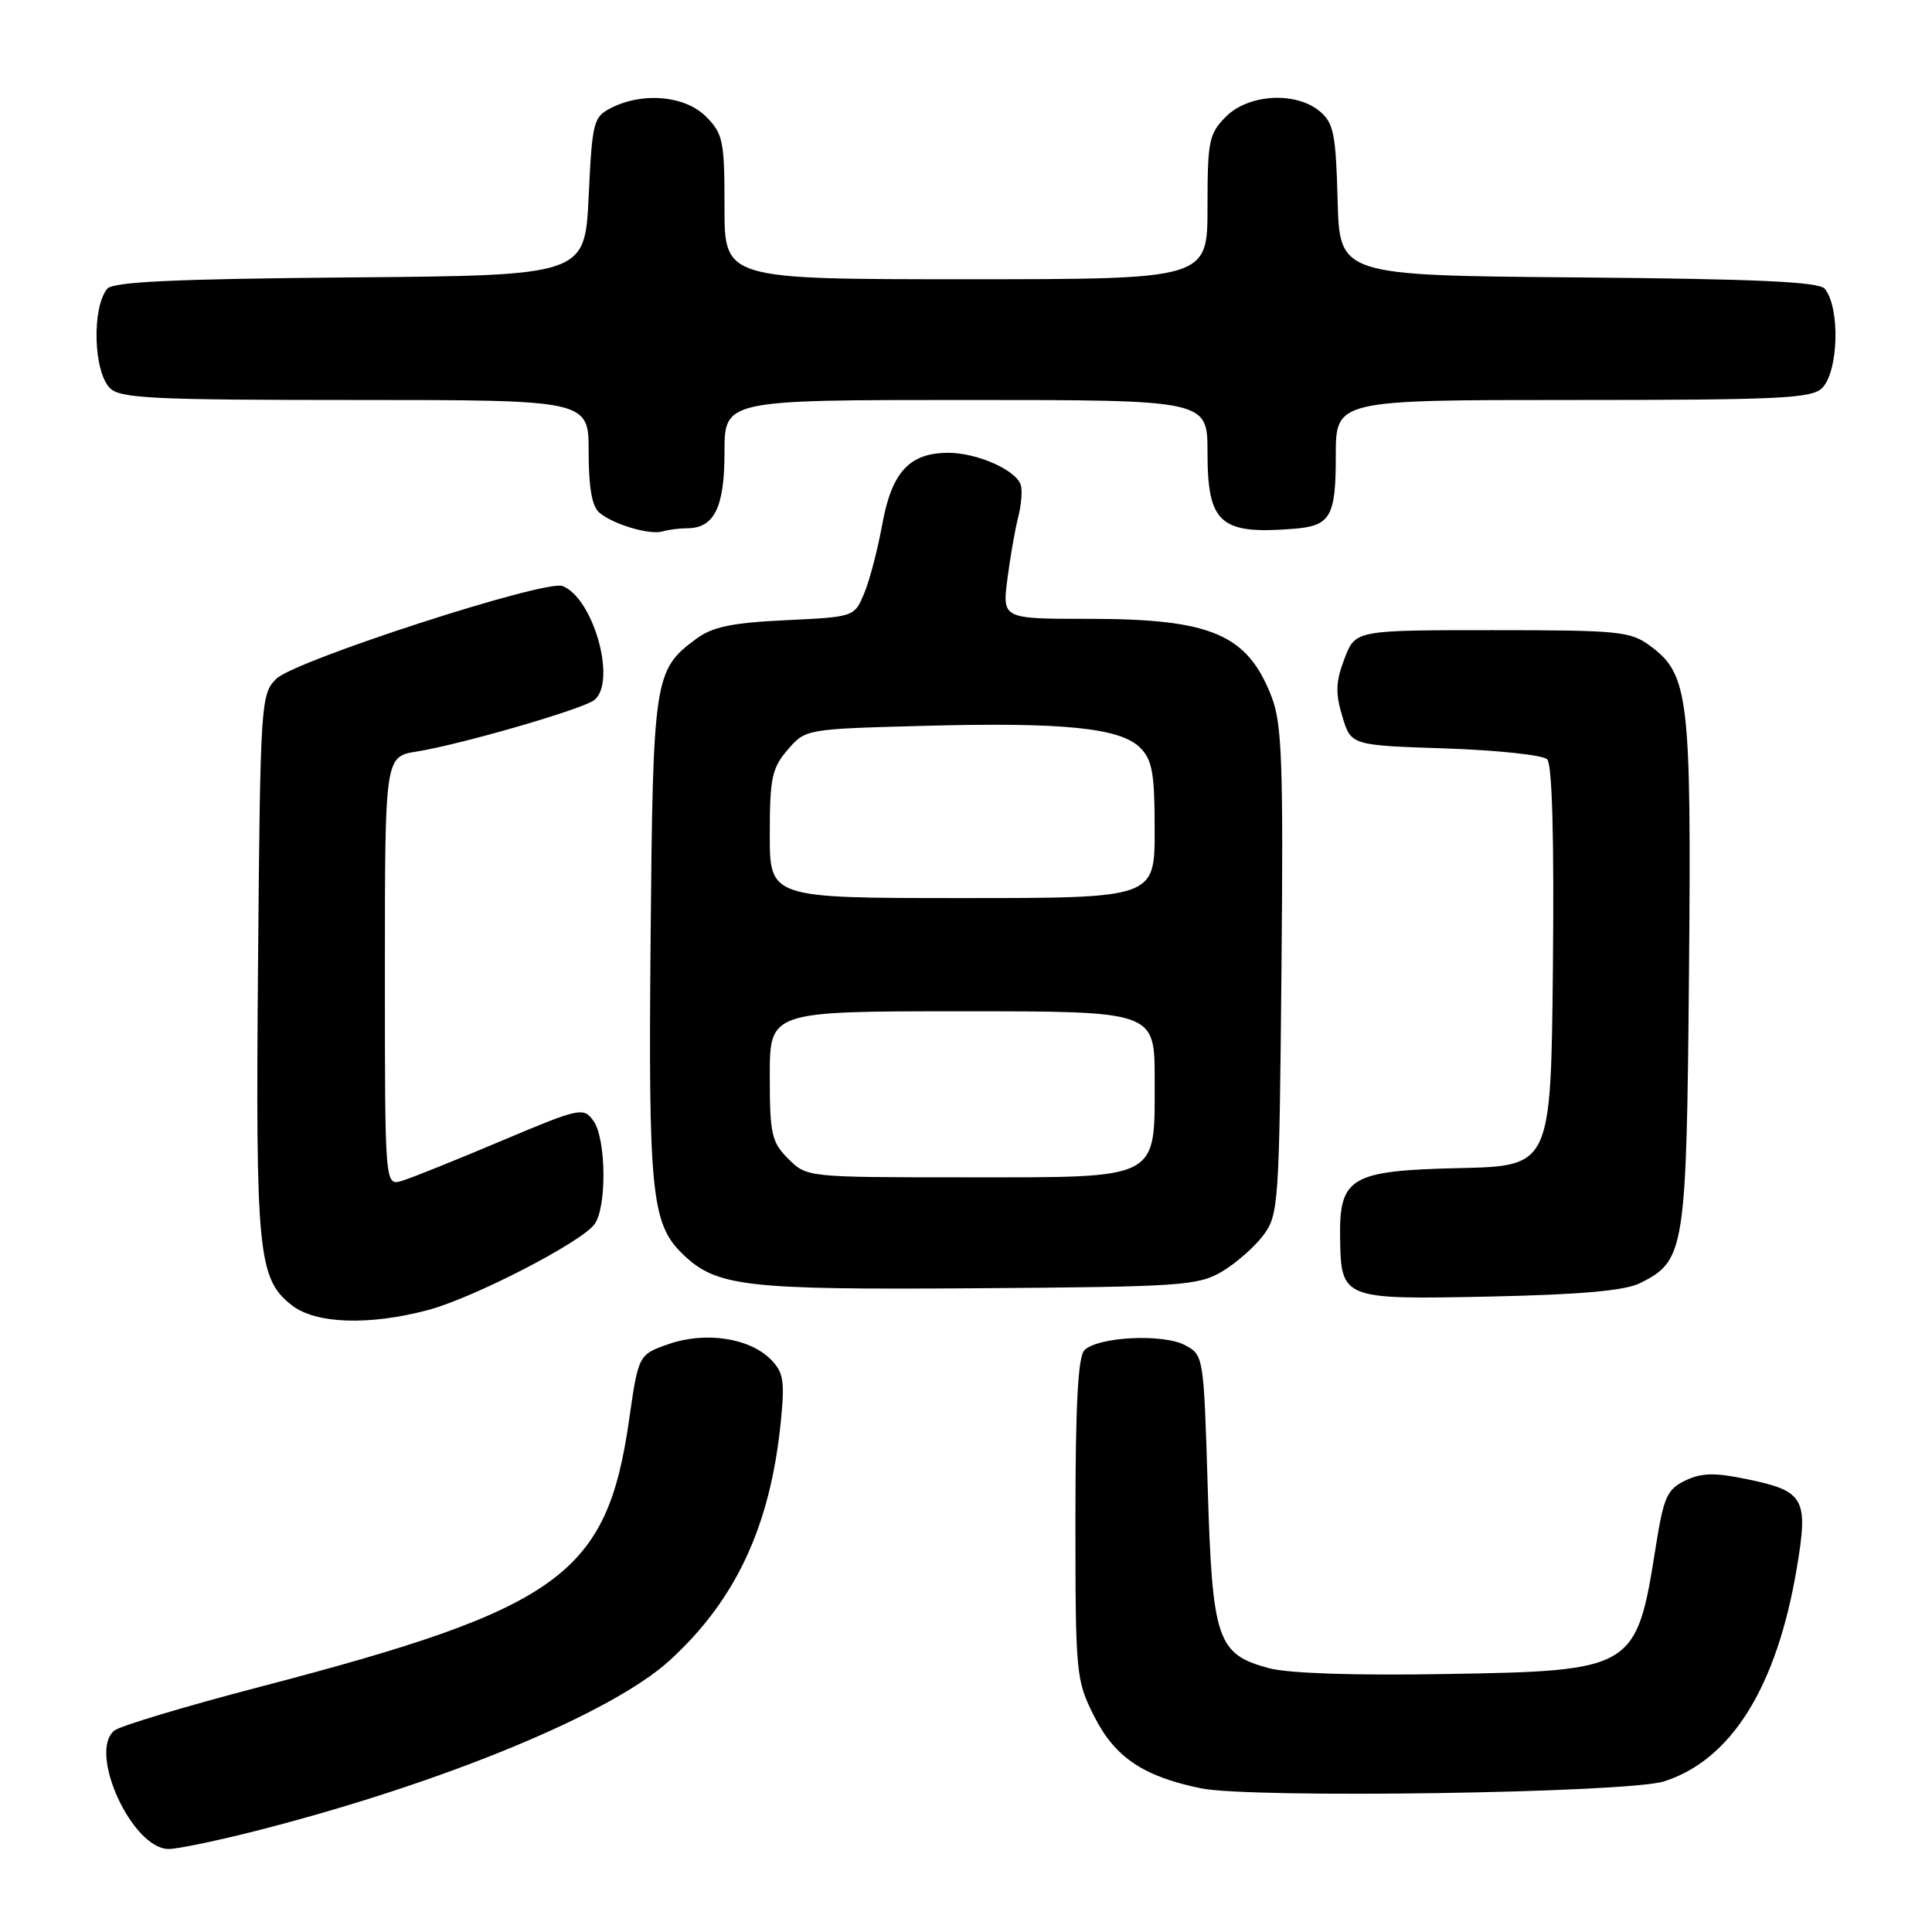 <?xml version="1.0" encoding="UTF-8" standalone="no"?>
<!DOCTYPE svg PUBLIC "-//W3C//DTD SVG 1.1//EN" "http://www.w3.org/Graphics/SVG/1.1/DTD/svg11.dtd" >
<svg xmlns="http://www.w3.org/2000/svg" xmlns:xlink="http://www.w3.org/1999/xlink" version="1.1" viewBox="0 0 256 256">
 <g >
 <path fill="currentColor"
d=" M 34.55 242.44 C 58.98 236.15 81.09 227.00 88.74 220.01 C 97.54 211.97 102.10 202.15 103.47 188.29 C 104.00 182.94 103.82 181.82 102.10 180.10 C 99.27 177.27 93.44 176.41 88.59 178.10 C 84.60 179.50 84.60 179.50 83.35 188.19 C 80.41 208.67 74.24 213.13 34.46 223.51 C 24.58 226.09 15.89 228.70 15.15 229.31 C 11.63 232.18 17.51 245.00 22.35 245.00 C 23.58 245.00 29.07 243.85 34.55 242.44 Z  M 220.50 236.04 C 229.41 233.20 235.43 223.54 238.08 207.82 C 239.64 198.51 239.12 197.58 231.45 195.99 C 227.20 195.11 225.47 195.15 223.31 196.18 C 220.89 197.35 220.44 198.36 219.39 205.00 C 216.82 221.24 216.55 221.40 191.43 221.82 C 179.44 222.03 170.72 221.73 168.13 221.04 C 161.27 219.19 160.64 217.34 160.03 197.12 C 159.50 179.64 159.49 179.55 157.00 178.23 C 154.08 176.69 145.46 177.13 143.69 178.91 C 142.84 179.76 142.50 186.24 142.50 201.30 C 142.50 221.93 142.57 222.63 145.00 227.45 C 147.73 232.85 151.50 235.39 159.12 236.96 C 165.78 238.33 215.65 237.59 220.50 236.04 Z  M 56.74 173.58 C 62.70 171.99 76.88 164.70 78.75 162.25 C 80.43 160.06 80.34 150.85 78.62 148.50 C 77.30 146.68 76.83 146.79 66.37 151.20 C 60.39 153.73 54.49 156.10 53.25 156.47 C 51.00 157.13 51.00 157.13 51.00 128.70 C 51.00 100.26 51.00 100.26 55.23 99.58 C 61.15 98.63 77.24 93.96 78.75 92.76 C 81.75 90.35 78.64 79.23 74.53 77.65 C 72.24 76.77 39.00 87.55 36.60 89.95 C 34.56 92.00 34.49 93.02 34.19 127.78 C 33.86 166.12 34.19 169.43 38.66 172.95 C 41.80 175.42 48.90 175.67 56.74 173.58 Z  M 217.32 170.02 C 223.27 167.05 223.47 165.78 223.80 128.98 C 224.12 92.30 223.78 89.39 218.68 85.60 C 216.06 83.65 214.57 83.50 197.72 83.50 C 179.59 83.50 179.59 83.50 178.15 87.28 C 176.99 90.31 176.93 91.83 177.86 94.91 C 179.01 98.76 179.01 98.76 191.50 99.17 C 198.37 99.40 204.45 100.05 205.01 100.61 C 205.67 101.27 205.94 111.05 205.77 128.07 C 205.50 154.50 205.50 154.50 193.38 154.78 C 178.93 155.11 177.45 155.98 177.57 164.04 C 177.69 172.15 177.86 172.21 197.44 171.80 C 209.50 171.54 215.33 171.02 217.32 170.02 Z  M 161.90 168.50 C 163.76 167.40 166.24 165.23 167.40 163.68 C 169.42 160.97 169.51 159.58 169.80 128.71 C 170.06 101.33 169.87 95.95 168.53 92.43 C 165.33 84.05 160.56 82.00 144.26 82.00 C 132.81 82.00 132.81 82.00 133.48 76.75 C 133.85 73.86 134.50 70.15 134.92 68.50 C 135.34 66.85 135.49 64.93 135.25 64.23 C 134.58 62.26 129.46 60.00 125.66 60.00 C 120.51 60.00 118.16 62.54 116.90 69.50 C 116.30 72.80 115.23 76.91 114.51 78.62 C 113.21 81.74 113.20 81.75 104.10 82.18 C 96.98 82.52 94.39 83.06 92.25 84.65 C 86.68 88.77 86.52 89.78 86.21 124.25 C 85.90 158.05 86.32 162.16 90.45 166.16 C 94.93 170.49 98.58 170.92 129.50 170.70 C 156.50 170.51 158.73 170.36 161.90 168.50 Z  M 91.01 70.00 C 94.64 70.00 96.00 67.26 96.00 59.93 C 96.00 53.00 96.00 53.00 128.00 53.00 C 160.00 53.00 160.00 53.00 160.00 59.93 C 160.00 69.38 161.67 70.86 171.50 70.06 C 176.31 69.67 177.00 68.45 177.00 60.38 C 177.00 53.00 177.00 53.00 208.43 53.00 C 235.67 53.00 240.07 52.79 241.43 51.43 C 243.62 49.24 243.85 40.78 241.79 38.26 C 241.03 37.34 232.78 36.96 209.14 36.76 C 177.50 36.50 177.50 36.50 177.24 26.50 C 177.01 17.75 176.71 16.28 174.88 14.75 C 171.70 12.10 165.46 12.45 162.45 15.45 C 160.19 17.72 160.00 18.65 160.00 27.45 C 160.00 37.00 160.00 37.00 128.00 37.00 C 96.00 37.00 96.00 37.00 96.00 27.45 C 96.00 18.65 95.81 17.72 93.55 15.45 C 90.77 12.68 85.22 12.16 81.00 14.29 C 78.63 15.49 78.47 16.09 78.00 26.03 C 77.50 36.50 77.50 36.50 46.36 36.76 C 23.12 36.96 14.96 37.34 14.21 38.26 C 12.15 40.78 12.38 49.24 14.57 51.43 C 15.93 52.79 20.29 53.00 47.07 53.00 C 78.00 53.00 78.00 53.00 78.00 59.88 C 78.00 64.63 78.44 67.12 79.44 67.95 C 81.33 69.52 86.15 70.93 87.83 70.41 C 88.56 70.19 89.99 70.00 91.01 70.00 Z  M 104.45 153.55 C 102.23 151.32 102.00 150.29 102.00 142.55 C 102.00 134.00 102.00 134.00 127.50 134.00 C 153.00 134.00 153.00 134.00 153.00 143.00 C 153.00 156.49 153.94 156.00 127.95 156.00 C 106.94 156.00 106.91 156.00 104.45 153.55 Z  M 102.00 110.56 C 102.00 103.11 102.28 101.78 104.37 99.35 C 106.74 96.60 106.78 96.60 122.33 96.18 C 140.93 95.68 148.44 96.44 151.08 99.08 C 152.69 100.69 153.00 102.46 153.00 110.00 C 153.00 119.00 153.00 119.00 127.50 119.00 C 102.00 119.00 102.00 119.00 102.00 110.56 Z "/>
</g>
</svg>